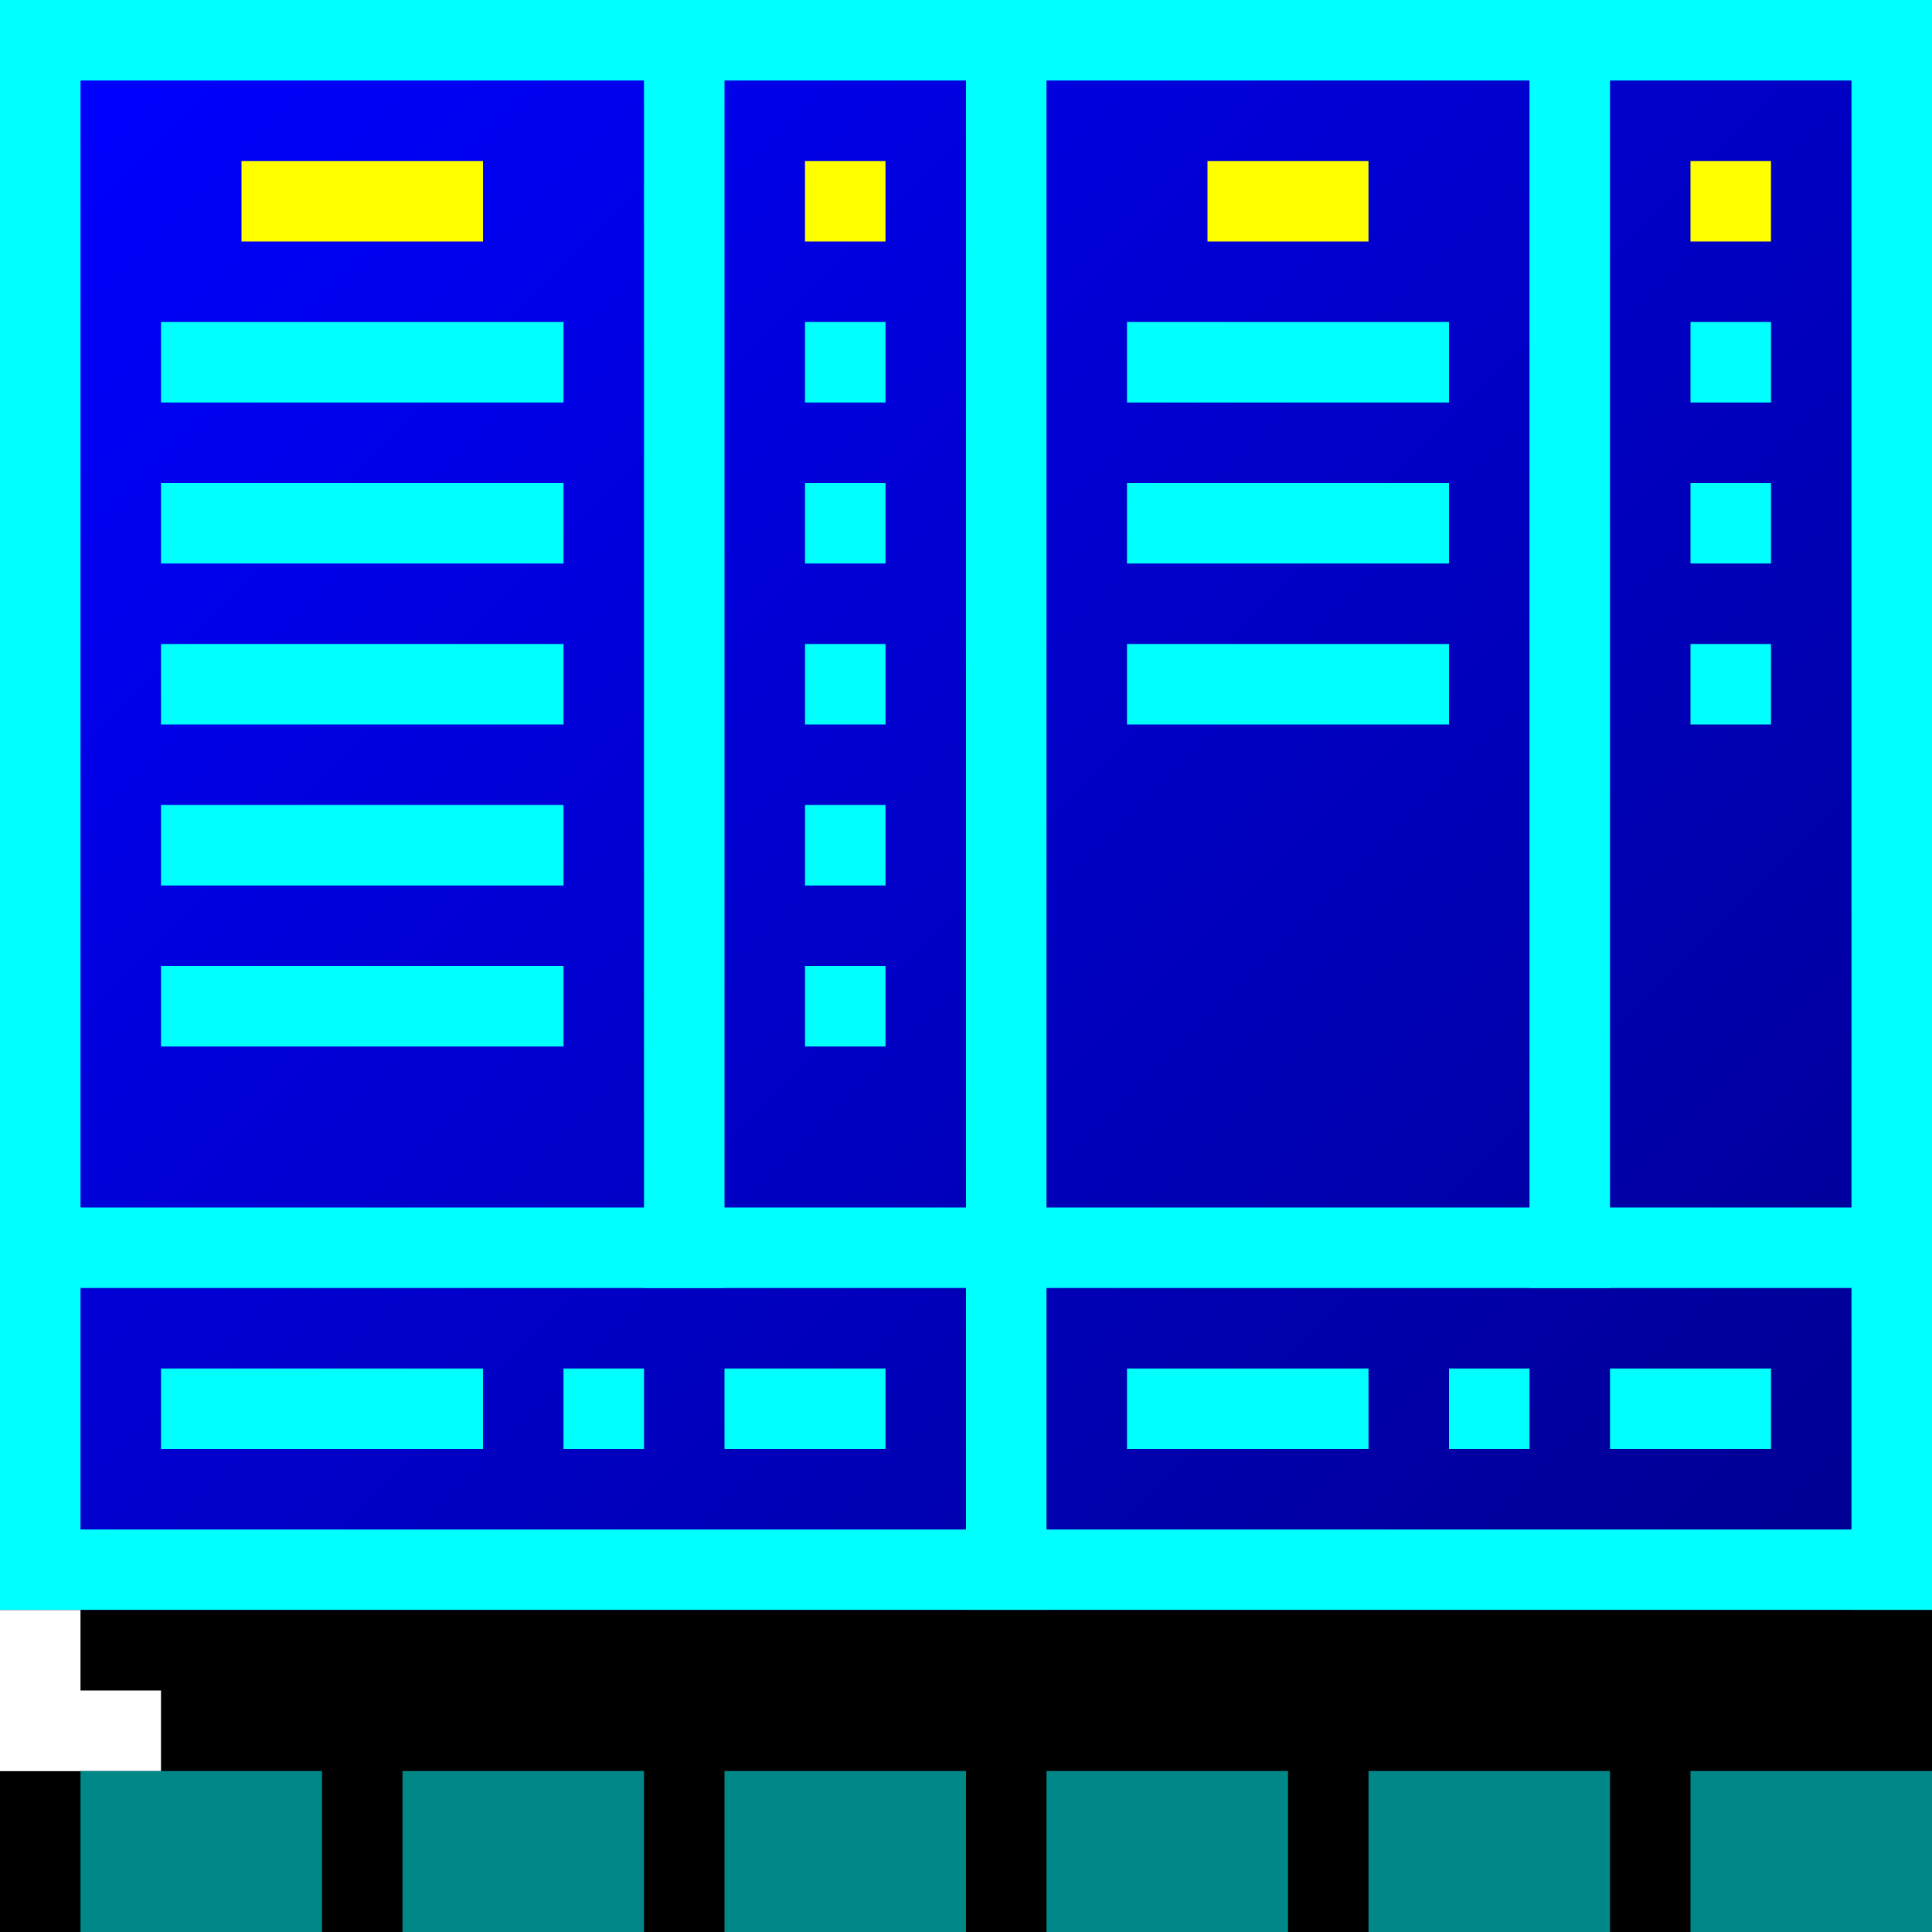 <?xml version="1.0" encoding="utf-8"?>
<svg version="1.2" xmlns:svg="http://www.w3.org/2000/svg" xmlns="http://www.w3.org/2000/svg" xmlns:xlink="http://www.w3.org/1999/xlink" x="0px" y="0px" width="24px" height="24px" viewBox="0 0 24 24" xml:space="preserve">
	<rect x="0" y="0" width="24" height="24" fill="#333333" stroke="none"/>
	<defs>
		<linearGradient id="far">
			<stop style="stop-color:#00f" offset="0"/>
			<stop style="stop-color:#008" offset="1"/>
		</linearGradient>
		<linearGradient	xlink:href="#far" id="gradient" x1="1" y1="1" x2="23" y2="23" gradientUnits="userSpaceOnUse"/>
	</defs>
	<rect style="fill:url(#gradient)" width="24" height="24" x="0" y="0"/>
	<rect style="fill:#0ff" width="1" height="20" x="0" y="0"/>
	<rect style="fill:#ff0" width="3" height="1" x="3" y="2"/>
	<rect style="fill:#0ff" width="5" height="1" x="2" y="4"/>
	<rect style="fill:#0ff" width="5" height="1" x="2" y="6"/>
	<rect style="fill:#0ff" width="5" height="1" x="2" y="8"/>
	<rect style="fill:#0ff" width="5" height="1" x="2" y="10"/>
	<rect style="fill:#0ff" width="5" height="1" x="2" y="12"/>
	<rect style="fill:#0ff" width="1" height="16" x="8" y="0"/>
	<rect style="fill:#ff0" width="1" height="1" x="10" y="2"/>
	<rect style="fill:#0ff" width="1" height="1" x="10" y="4"/>
	<rect style="fill:#0ff" width="1" height="1" x="10" y="6"/>
	<rect style="fill:#0ff" width="1" height="1" x="10" y="8"/>
	<rect style="fill:#0ff" width="1" height="1" x="10" y="10"/>
	<rect style="fill:#0ff" width="1" height="1" x="10" y="12"/>
	<rect style="fill:#0ff" width="1" height="20" x="12" y="0"/>
	<rect style="fill:#ff0" width="2" height="1" x="15" y="2"/>
	<rect style="fill:#0ff" width="4" height="1" x="14" y="4"/>
	<rect style="fill:#0ff" width="4" height="1" x="14" y="6"/>
	<rect style="fill:#0ff" width="4" height="1" x="14" y="8"/>
	<rect style="fill:#0ff" width="1" height="16" x="19" y="0"/>
	<rect style="fill:#ff0" width="1" height="1" x="21" y="2"/>
	<rect style="fill:#0ff" width="1" height="1" x="21" y="4"/>
	<rect style="fill:#0ff" width="1" height="1" x="21" y="6"/>
	<rect style="fill:#0ff" width="1" height="1" x="21" y="8"/>
	<rect style="fill:#0ff" width="1" height="20" x="23" y="0"/>
	<rect style="fill:#0ff" width="24" height="1" x="0" y="0"/>
	<rect style="fill:#0ff" width="24" height="1" x="0" y="15"/>
	<rect style="fill:#0ff" width="4" height="1" x="2" y="17"/>
	<rect style="fill:#0ff" width="1" height="1" x="7" y="17"/>
	<rect style="fill:#0ff" width="2" height="1" x="9" y="17"/>
	<rect style="fill:#0ff" width="3" height="1" x="14" y="17"/>
	<rect style="fill:#0ff" width="1" height="1" x="18" y="17"/>
	<rect style="fill:#0ff" width="2" height="1" x="20" y="17"/>
	<rect style="fill:#0ff" width="24" height="1" x="0" y="19"/>
	<rect style="fill:#000" width="24" height="4" x="0" y="20"/>
	<rect style="fill:#088" width="3" height="2" x="1" y="22"/>
	<rect style="fill:#088" width="3" height="2" x="5" y="22"/>
	<rect style="fill:#088" width="3" height="2" x="9" y="22"/>
	<rect style="fill:#088" width="3" height="2" x="13" y="22"/>
	<rect style="fill:#088" width="3" height="2" x="17" y="22"/>
	<rect style="fill:#088" width="3" height="2" x="21" y="22"/>
	<rect style="fill:#fff" width="1" height="2" x="0" y="20"/>
	<rect style="fill:#fff" width="2" height="1" x="0" y="21"/>
</svg>
